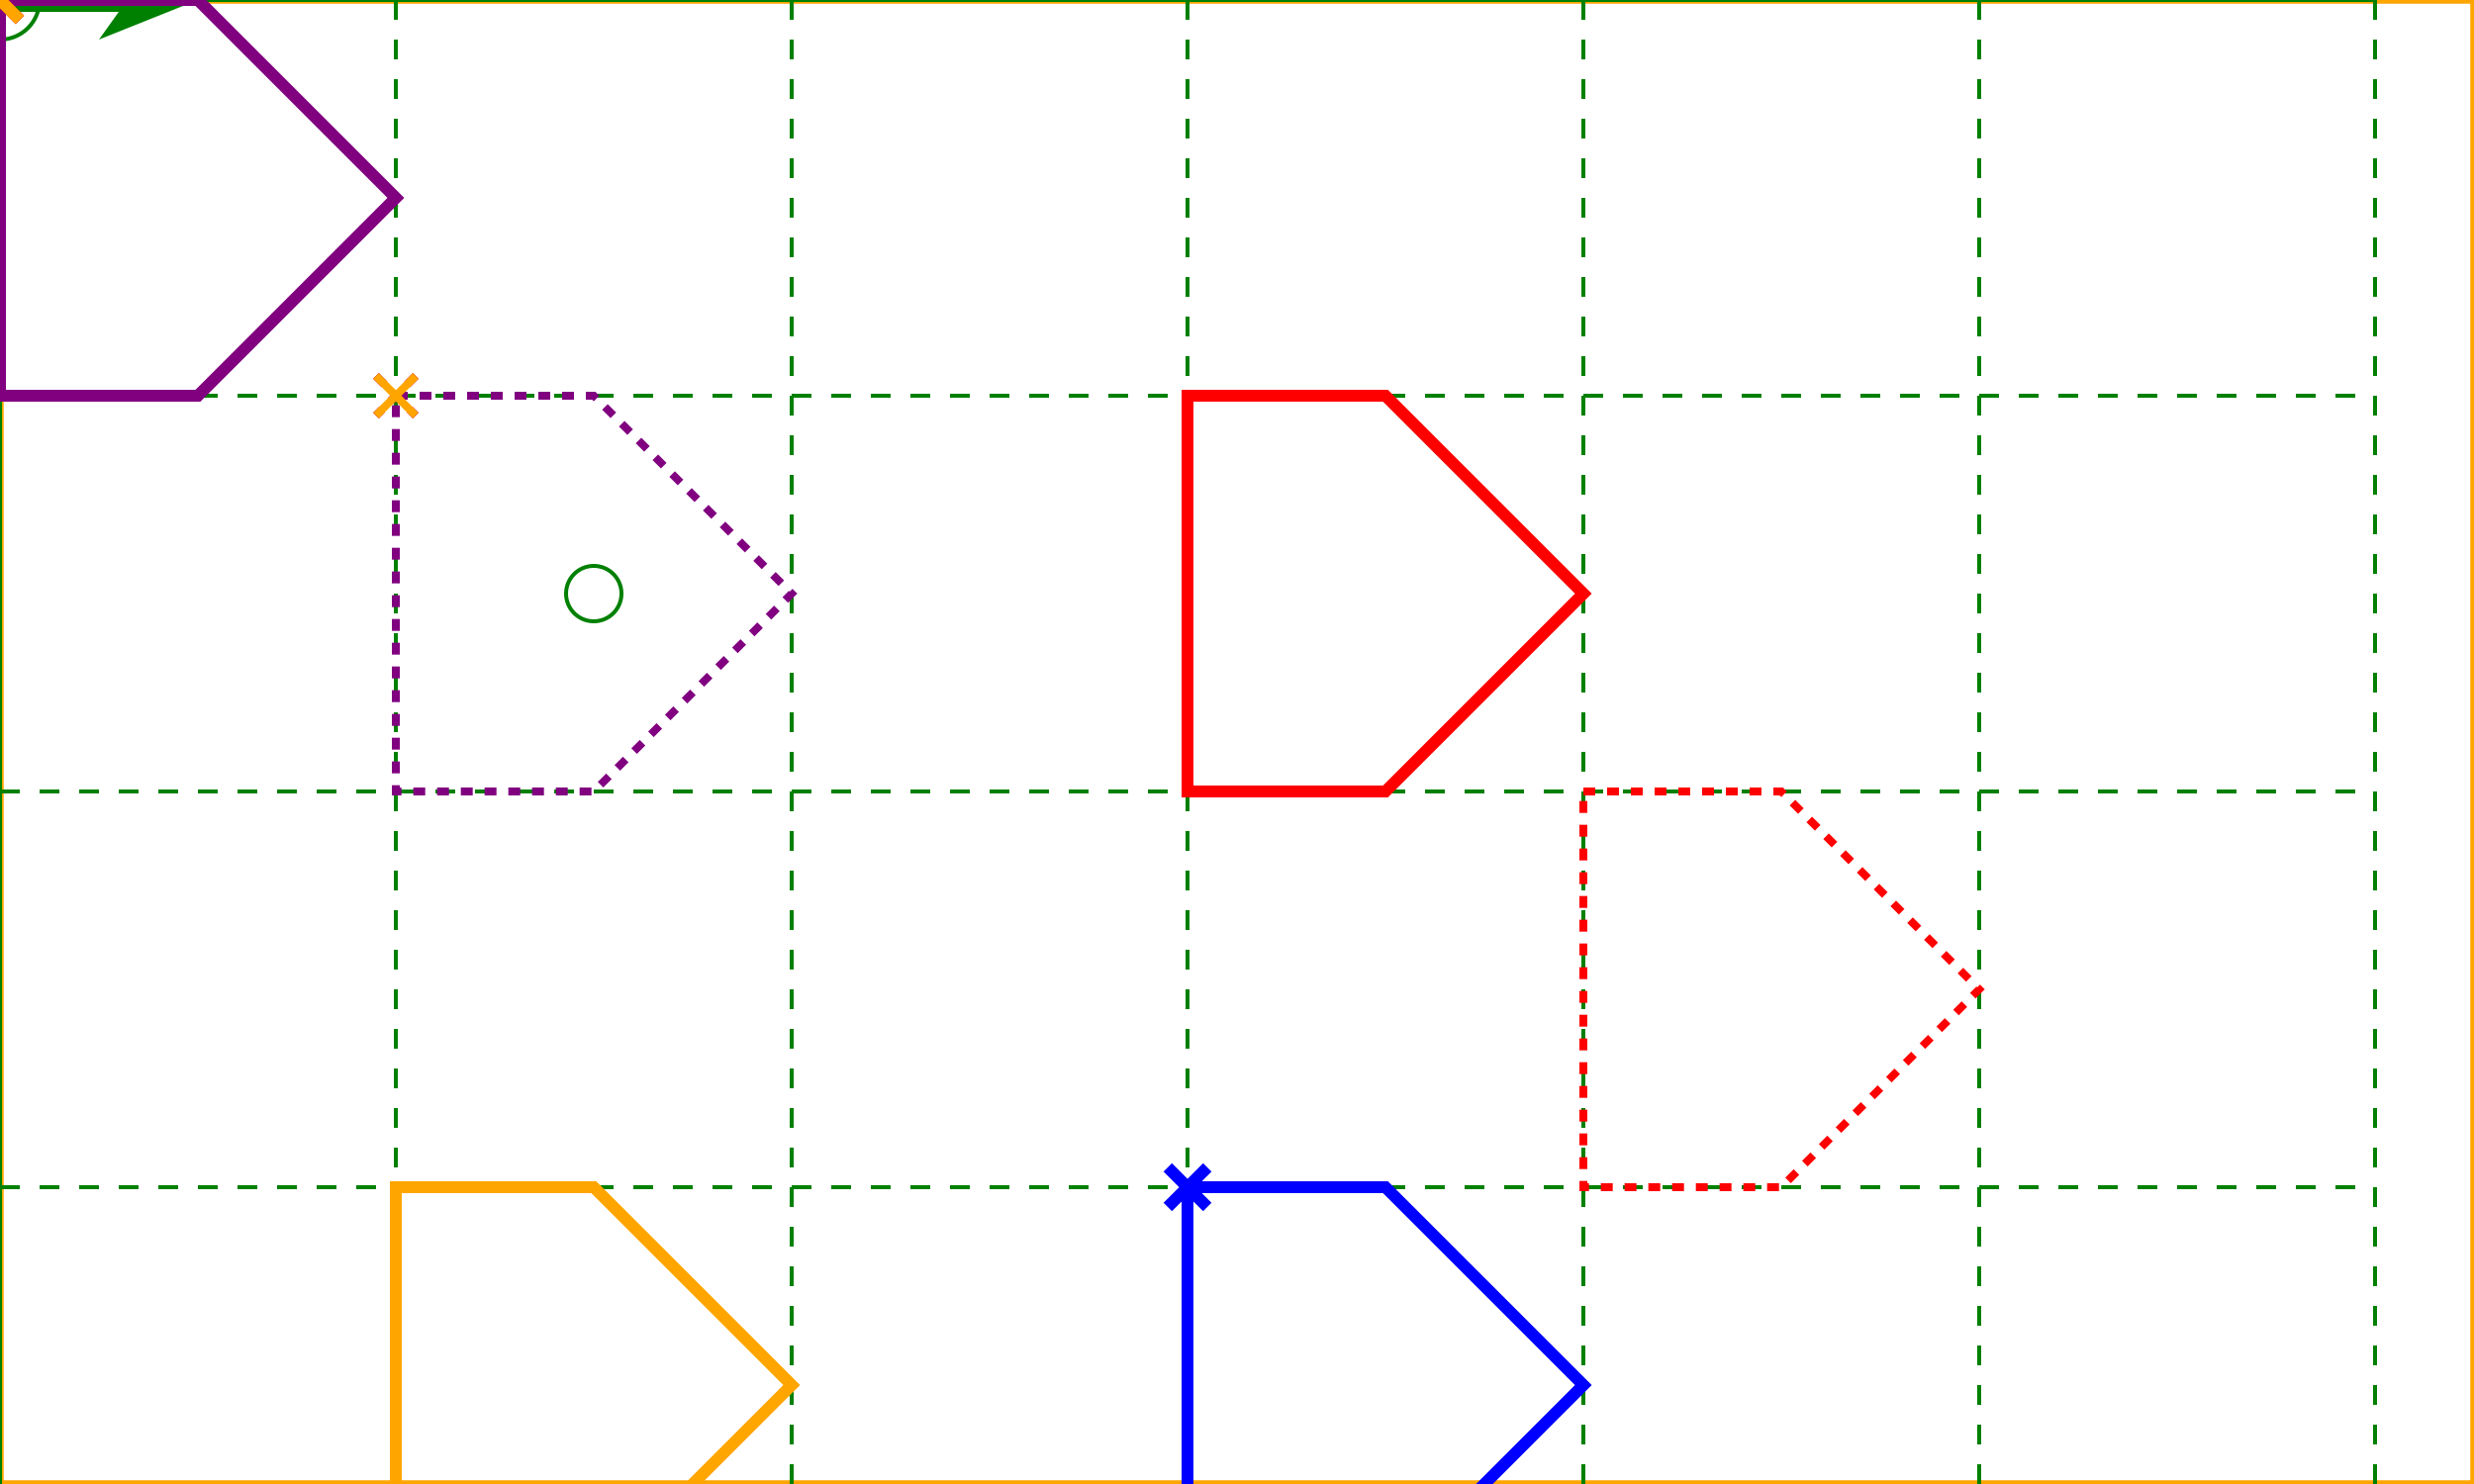 <?xml version="1.0" encoding="UTF-8"?>
<svg xmlns="http://www.w3.org/2000/svg" xmlns:xlink="http://www.w3.org/1999/xlink" xmlns:html="http://www.w3.org/1999/xhtml" width="1000" height="600" viewBox="0,0,1000,600">
	<g id="testmeta">
		<title>Vector Effects nonScalingSize - 1</title>
		<html:link rel="author"
			title="Satoru Takagi"
			href="mailto:sa-takagi@kddi.com"/>
		<html:link rel="reviewer"
			title="NAME_OF_REVIEWER"
			href="mailto:EMAIL OR http://CONTACT_PAGE" />
			<!-- YYYY-MM-DD -->
		<html:link rel="help"
			href="https://svgwg.org/svg2-draft/coords.html#VectorEffects"/>
		<html:link rel="match"  href="ve-nonScalingSize1-ref.svg" />
		<desc class="assert">TEST ASSERTION</desc>
	</g>
	<rect x="0" y="0" width="1000" height="600" stroke="orange" stroke-width="3" fill="none"></rect>
	
	<!-- Nested user space is transformed by this transform attribute -->
	<g id="base" transform="matrix(1.6,0,0,1.6,0,0)">
		
		<!-- Graph paper on the this svg's base user space -->
		<g stroke="green" stroke-width="1" fill="none">
			<circle cx="0" cy="0" r="10"></circle>
			<circle cx="150" cy="150" r="7"></circle>
			<path fill="green" stroke="none" d="M0,-3 L30,-3 25,-10 50,0 25,10 30,3 0,3z"></path>
			
			<line vector-effect="non-scaling-stroke" x1="-100" y1="-100" x2="600" y2="-100" stroke-dasharray="5,5"></line>
			<line vector-effect="non-scaling-stroke" x1="-100" y1="000" x2="600" y2="000"></line>
			<line vector-effect="non-scaling-stroke" x1="-100" y1="100" x2="600" y2="100" stroke-dasharray="5,5"></line>
			<line vector-effect="non-scaling-stroke" x1="-100" y1="200" x2="600" y2="200" stroke-dasharray="5,5"></line>
			<line vector-effect="non-scaling-stroke" x1="-100" y1="300" x2="600" y2="300" stroke-dasharray="5,5"></line>
			<line vector-effect="non-scaling-stroke" x1="-100" y1="400" x2="600" y2="400" stroke-dasharray="5,5"></line>
			<line vector-effect="non-scaling-stroke" x1="-100" y1="500" x2="600" y2="500" stroke-dasharray="5,5"></line>
			<line vector-effect="non-scaling-stroke" x1="-100" y1="600" x2="600" y2="600" stroke-dasharray="5,5"></line>
			
			<line y1="-100" x1="-100" y2="600" x2="-100" stroke-dasharray="5,5"></line>
			<line y1="-100" x1="000" y2="600" x2="000"></line>
			<line y1="-100" x1="100" y2="600" x2="100" stroke-dasharray="5,5"></line>
			<line y1="-100" x1="200" y2="600" x2="200" stroke-dasharray="5,5"></line>
			<line y1="-100" x1="300" y2="600" x2="300" stroke-dasharray="5,5"></line>
			<line y1="-100" x1="400" y2="600" x2="400" stroke-dasharray="5,5"></line>
			<line y1="-100" x1="500" y2="600" x2="500" stroke-dasharray="5,5"></line>
			<line y1="-100" x1="600" y2="600" x2="600" stroke-dasharray="5,5"></line>
		</g>
		
		<!-- Figure having vector effect -->
		
		<!-- Purple path : User space of figure having vector effect is the same as viewport space and its origin is top left corner of the figure. -->
		<path id="ve1" stroke="purple" stroke-width="3" fill="none" d="M0,0 l50,0 50,50 -50,50 -50,0z M-5,-5l10,10M5,-5l-10,10" vector-effect="non-scaling-size" data-transform-matrix-original="1,0,0,1,0,0" transform="matrix(1,0,0,1,0,0)"></path>
		
		<!-- Red path : User space of figure having vector effect is the same as viewport space but the its origin is far from the figure. -->
		<path id="ve2" stroke="red" stroke-width="3" fill="none" d="M300,100 l50,0 50,50 -50,50 -50,0z M-5,-5l10,10M5,-5l-10,10" vector-effect="non-scaling-size" data-transform-matrix-original="1,0,0,1,0,0" transform="matrix(1,0,0,1,0,0)"></path>
		
		<!-- Orange path : User space of group having vector effect is the same as viewport space but its child figure's user space is sepataed by transform. -->
		<g id="ve3" vector-effect="non-scaling-size" data-transform-matrix-original="1,0,0,1,0,0" transform="matrix(1,0,0,1,0,0)">
			<path stroke="orange" stroke-width="3" fill="none" d="M-5,-5l10,10M5,-5l-10,10"></path>
			<path stroke="orange" stroke-width="3" fill="none" transform="matrix(1,0,0,1,100,300)" d="M0,0 l50,0 50,50 -50,50 -50,0z "></path>
		</g>
		
		<!-- Blue path : User space of figure having vector effect is NOT the same as viewport space but its origin is top left corner of the figure. -->
		<g transform="matrix(1,0,0,1,300,300)">
			<path id="ve4" stroke="blue" stroke-width="3" fill="none" d="M0,0 l50,0 50,50 -50,50 -50,0z M-5,-5l10,10M5,-5l-10,10" vector-effect="non-scaling-size" data-transform-matrix-original="1,0,0,1,0,0" transform="matrix(1,0,0,1,0,0)"></path>
		</g>
		
		<!-- Dashed purple path : User space of figure having vector effect is the same as viewport space and its origin is top left corner of the figure. -->
		<path id="ve5" transform="matrix(1,0,0,1,100,100)" stroke="purple" stroke-width="2" fill="none" d="M0,0 l50,0 50,50 -50,50 -50,0z M-5,-5l10,10M5,-5l-10,10" stroke-dasharray="3" vector-effect="non-scaling-size" data-transform-matrix-original="1,0,0,1,100,100"></path>
		
		<!-- Dashed red path : User space of figure having vector effect is the same as viewport space but the its origin is far from the figure. -->
		<path id="ve6" transform="matrix(1,0,0,1,100,100)" stroke="red" stroke-width="2" fill="none" d="M300,100 l50,0 50,50 -50,50 -50,0z M-5,-5l10,10M5,-5l-10,10" stroke-dasharray="3" vector-effect="non-scaling-size" data-transform-matrix-original="1,0,0,1,100,100"></path>
		
		<!-- Dashed orange path : User space of group having vector effect is the same as viewport space but its child figure's user space is separated by transform. -->
		<g id="ve7" transform="matrix(1,0,0,1,100,100)" vector-effect="non-scaling-size" data-transform-matrix-original="1,0,0,1,100,100">
			<path stroke="orange" stroke-width="2" fill="none" d="M-5,-5l10,10M5,-5l-10,10"></path>
			<path stroke="orange" stroke-width="2" fill="none" transform="matrix(1,0,0,1,100,300)" d="M0,0 l50,0 50,50 -50,50 -50,0z " stroke-dasharray="3"></path>
		</g>
		
		<!-- Dashed blue path : User space of figure having vector effect is NOT the same as viewport space but its origin is top left corner of the figure. -->
		<g transform="matrix(1,0,0,1,300,300)">
			<path id="ve8" transform="matrix(1,0,0,1,100,100)" stroke="blue" stroke-width="2" fill="none" d="M0,0 l50,0 50,50 -50,50 -50,0z M-5,-5l10,10M5,-5l-10,10" stroke-dasharray="3" vector-effect="non-scaling-size" data-transform-matrix-original="1,0,0,1,100,100"></path>
		</g>
	</g>
</svg>